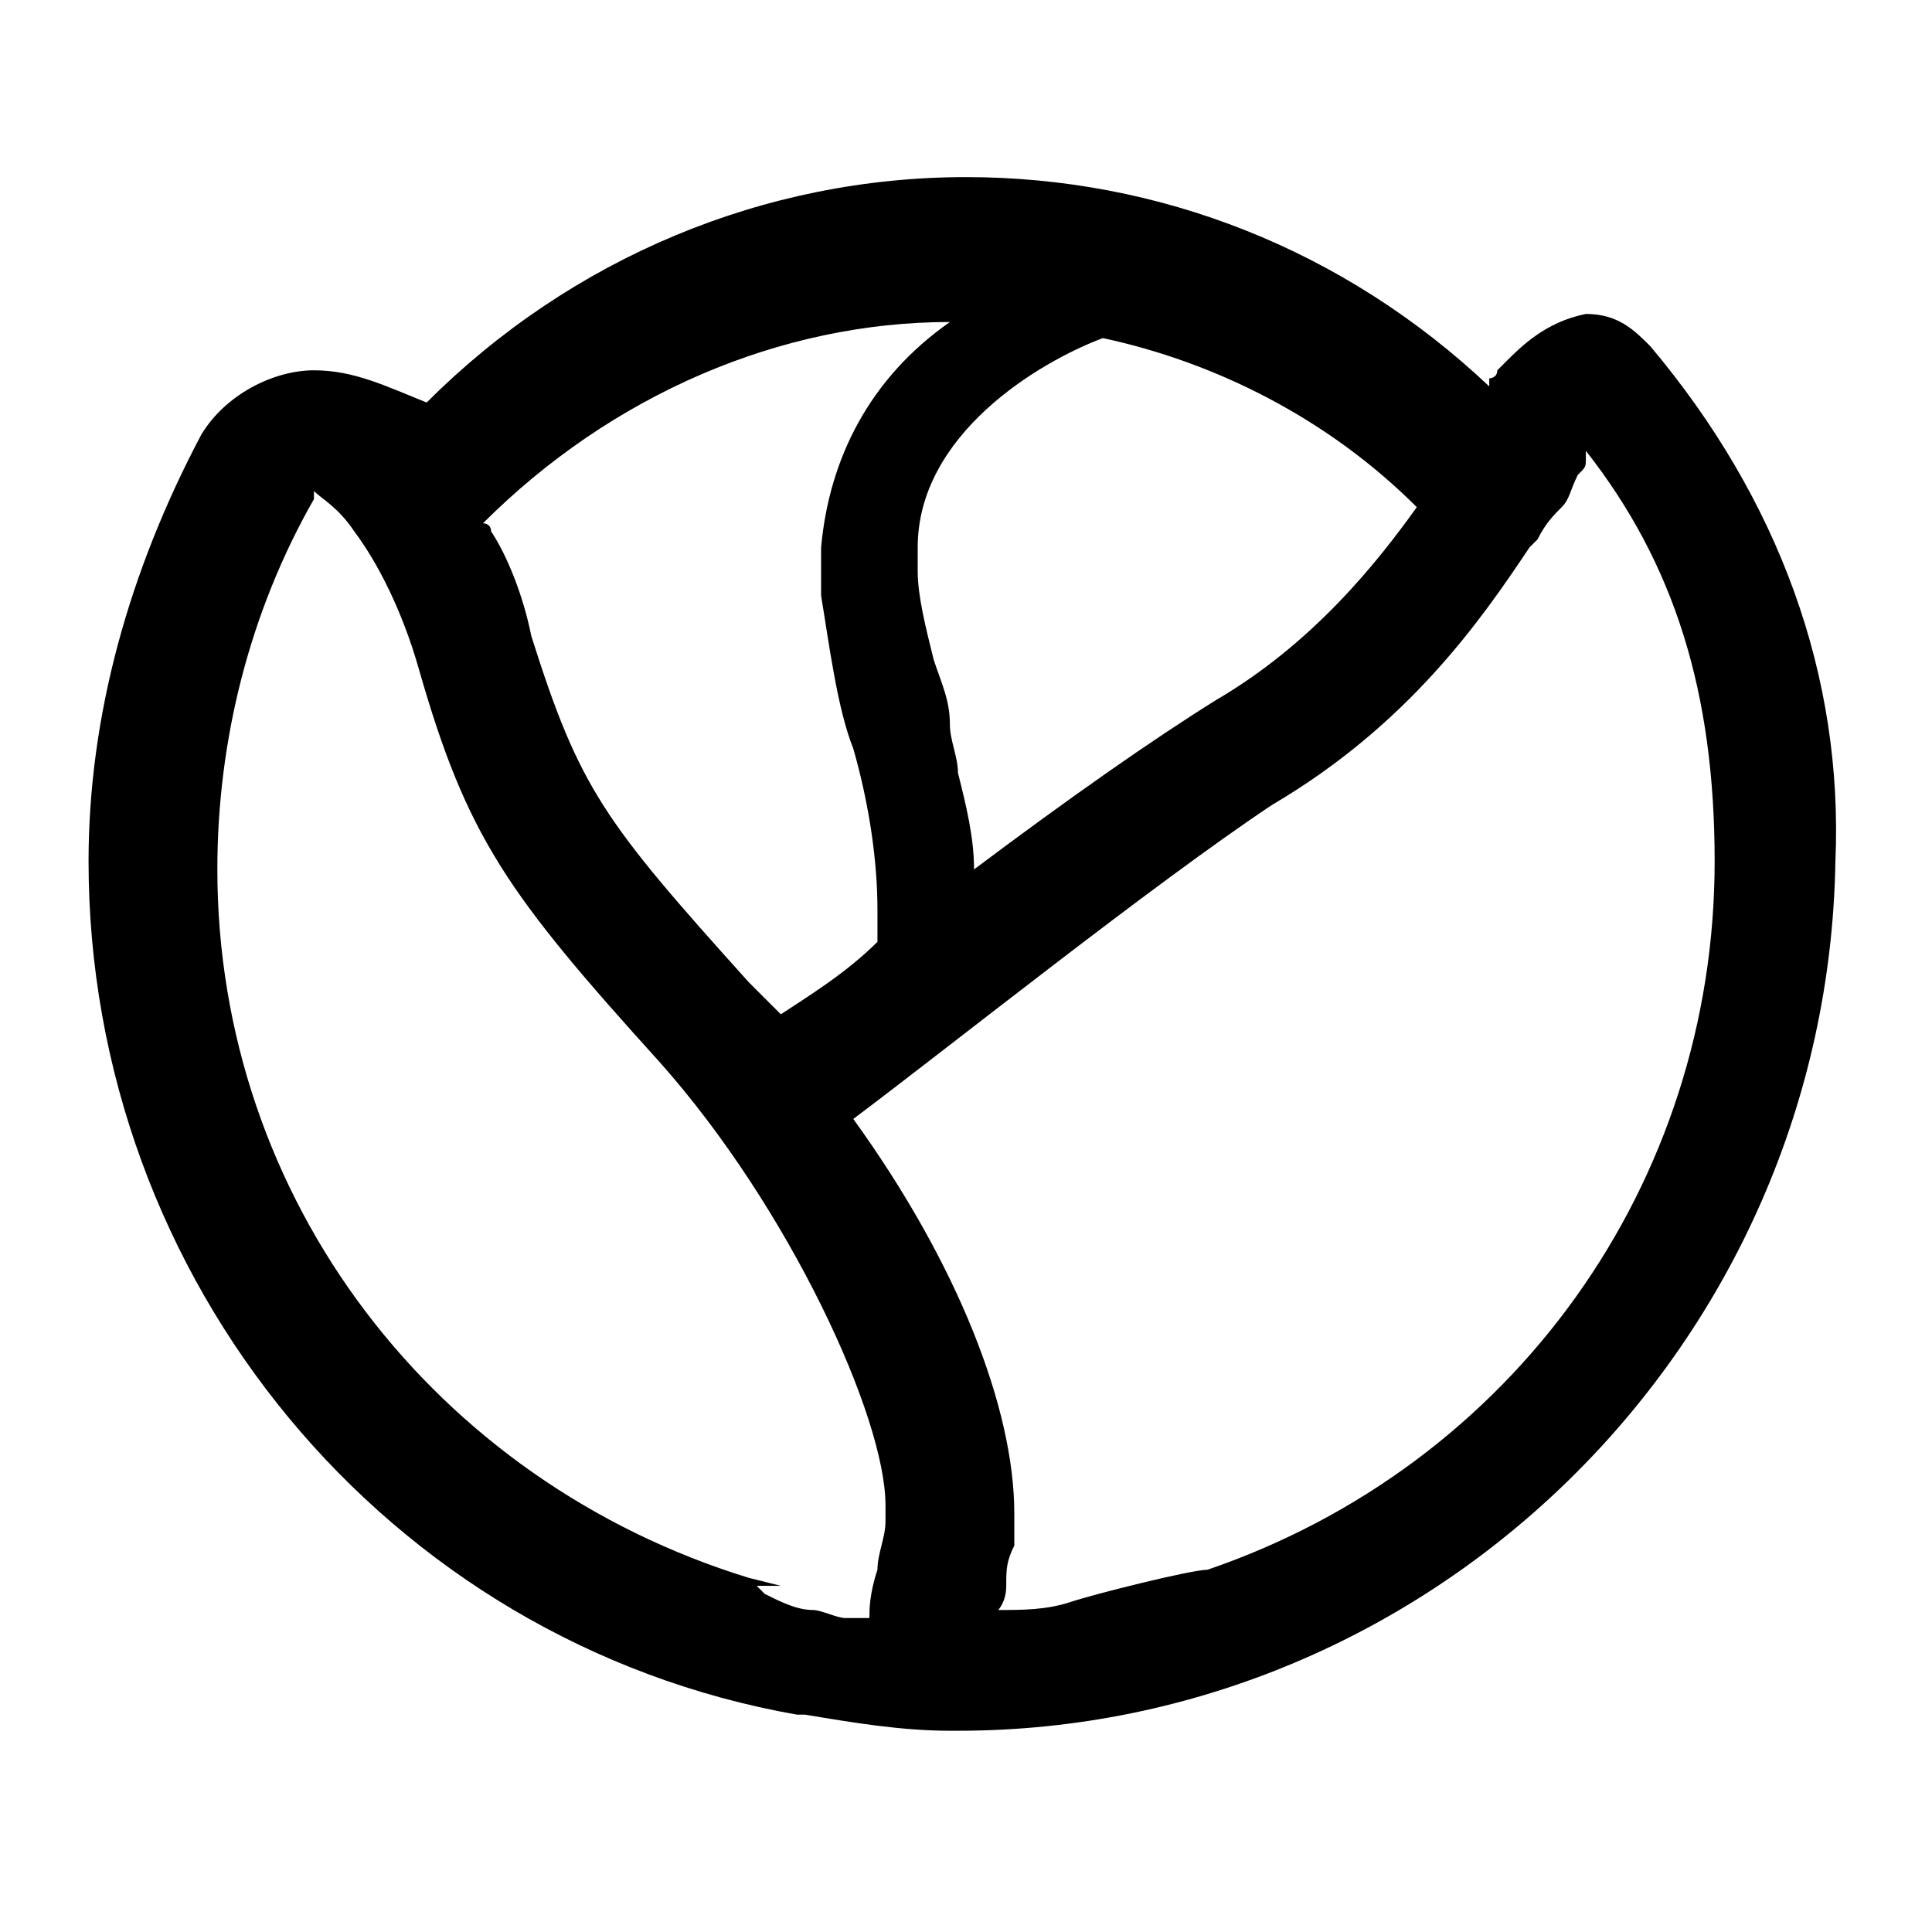 <?xml version="1.0" encoding="utf-8"?>
<!-- Generator: Adobe Illustrator 25.4.1, SVG Export Plug-In . SVG Version: 6.00 Build 0)  -->
<svg version="1.1" id="Layer_1" xmlns="http://www.w3.org/2000/svg" xmlns:xlink="http://www.w3.org/1999/xlink" x="0px" y="0px"
	 viewBox="0 0 24 24" style="enable-background:new 0 0 24 24;" xml:space="preserve">
<path d="M20.5,4.3L20.5,4.3C20.4,4.2,20.4,4.2,20.5,4.3c-0.2-0.2-0.4-0.4-0.8-0.4c0,0,0,0,0,0c-0.5,0.1-0.8,0.4-1,0.6l0,0
	c0,0,0,0,0,0c0,0-0.1,0.1-0.1,0.1c0,0.1-0.1,0.1-0.1,0.1c0,0,0,0,0,0.1c-1.8-1.7-4.1-2.6-6.5-2.6c-2.5,0-4.9,1-6.7,2.8
	C4.8,4.8,4.4,4.6,3.9,4.6c-0.5,0-1.1,0.3-1.4,0.8c-0.9,1.7-1.4,3.5-1.4,5.3c0,5.2,3.7,9.7,8.8,10.6l0.1,0c0.6,0.1,1.2,0.2,1.8,0.2
	h0.1c5.9,0,10.8-4.8,10.9-10.8C22.9,8.4,22.1,6.2,20.5,4.3z M12.5,19.7c0-0.2,0-0.3,0.1-0.5v-0.4c0-1.3-0.7-3.1-2-4.9
	c1.2-0.9,3.7-2.9,5.2-3.9c1.7-1,2.6-2.3,3.2-3.2l0.1-0.1c0.1-0.2,0.2-0.3,0.3-0.4c0.1-0.1,0.1-0.2,0.2-0.4c0.1-0.1,0.1-0.1,0.1-0.2
	c0,0,0,0,0-0.1c1.1,1.4,1.6,3,1.6,5.1c0,4-2.5,7.5-6.3,8.8c-0.2,0-1.4,0.3-1.7,0.4c-0.3,0.1-0.6,0.1-0.9,0.1
	C12.4,20,12.5,19.9,12.5,19.7z M15.1,8.7L15.1,8.7c-0.8,0.5-1.8,1.2-3,2.1c0-0.4-0.1-0.8-0.2-1.2c0-0.2-0.1-0.4-0.1-0.6
	c0-0.3-0.1-0.5-0.2-0.8c-0.1-0.4-0.2-0.8-0.2-1.1V6.8c0-1.4,1.5-2.3,2.3-2.6c1.4,0.3,2.8,1,3.9,2.1C17.1,7,16.3,8,15.1,8.7z
	 M10.2,6.8L10.2,6.8l0,0.4l0,0.2c0.1,0.6,0.2,1.4,0.4,1.9c0.2,0.7,0.3,1.4,0.3,2v0.4l0,0c-0.4,0.4-0.9,0.7-1.2,0.9
	c-0.1-0.1-0.1-0.1-0.2-0.2c-0.1-0.1-0.1-0.1-0.2-0.2l0,0c-1.8-2-2.1-2.4-2.7-4.3c-0.1-0.5-0.3-1-0.5-1.3c0-0.1-0.1-0.1-0.1-0.1
	C7.6,4.9,9.7,4,11.8,4C10.8,4.7,10.3,5.7,10.2,6.8z M9.3,19.6L9.3,19.6c-3.9-1.2-6.6-4.7-6.6-8.8c0-1.6,0.4-3.2,1.2-4.6l0,0V6.1
	C4,6.2,4.2,6.3,4.4,6.6C4.7,7,5,7.6,5.2,8.3c0.6,2.1,1.1,2.8,3,4.9C9.8,15,11,17.6,11,18.7l0,0.2c0,0.2-0.1,0.4-0.1,0.6
	c-0.1,0.3-0.1,0.5-0.1,0.6v0c-0.1,0-0.2,0-0.3,0c-0.1,0-0.3-0.1-0.4-0.1c-0.2,0-0.4-0.1-0.6-0.2l-0.1-0.1h0.3L9.3,19.6z"/>
</svg>
